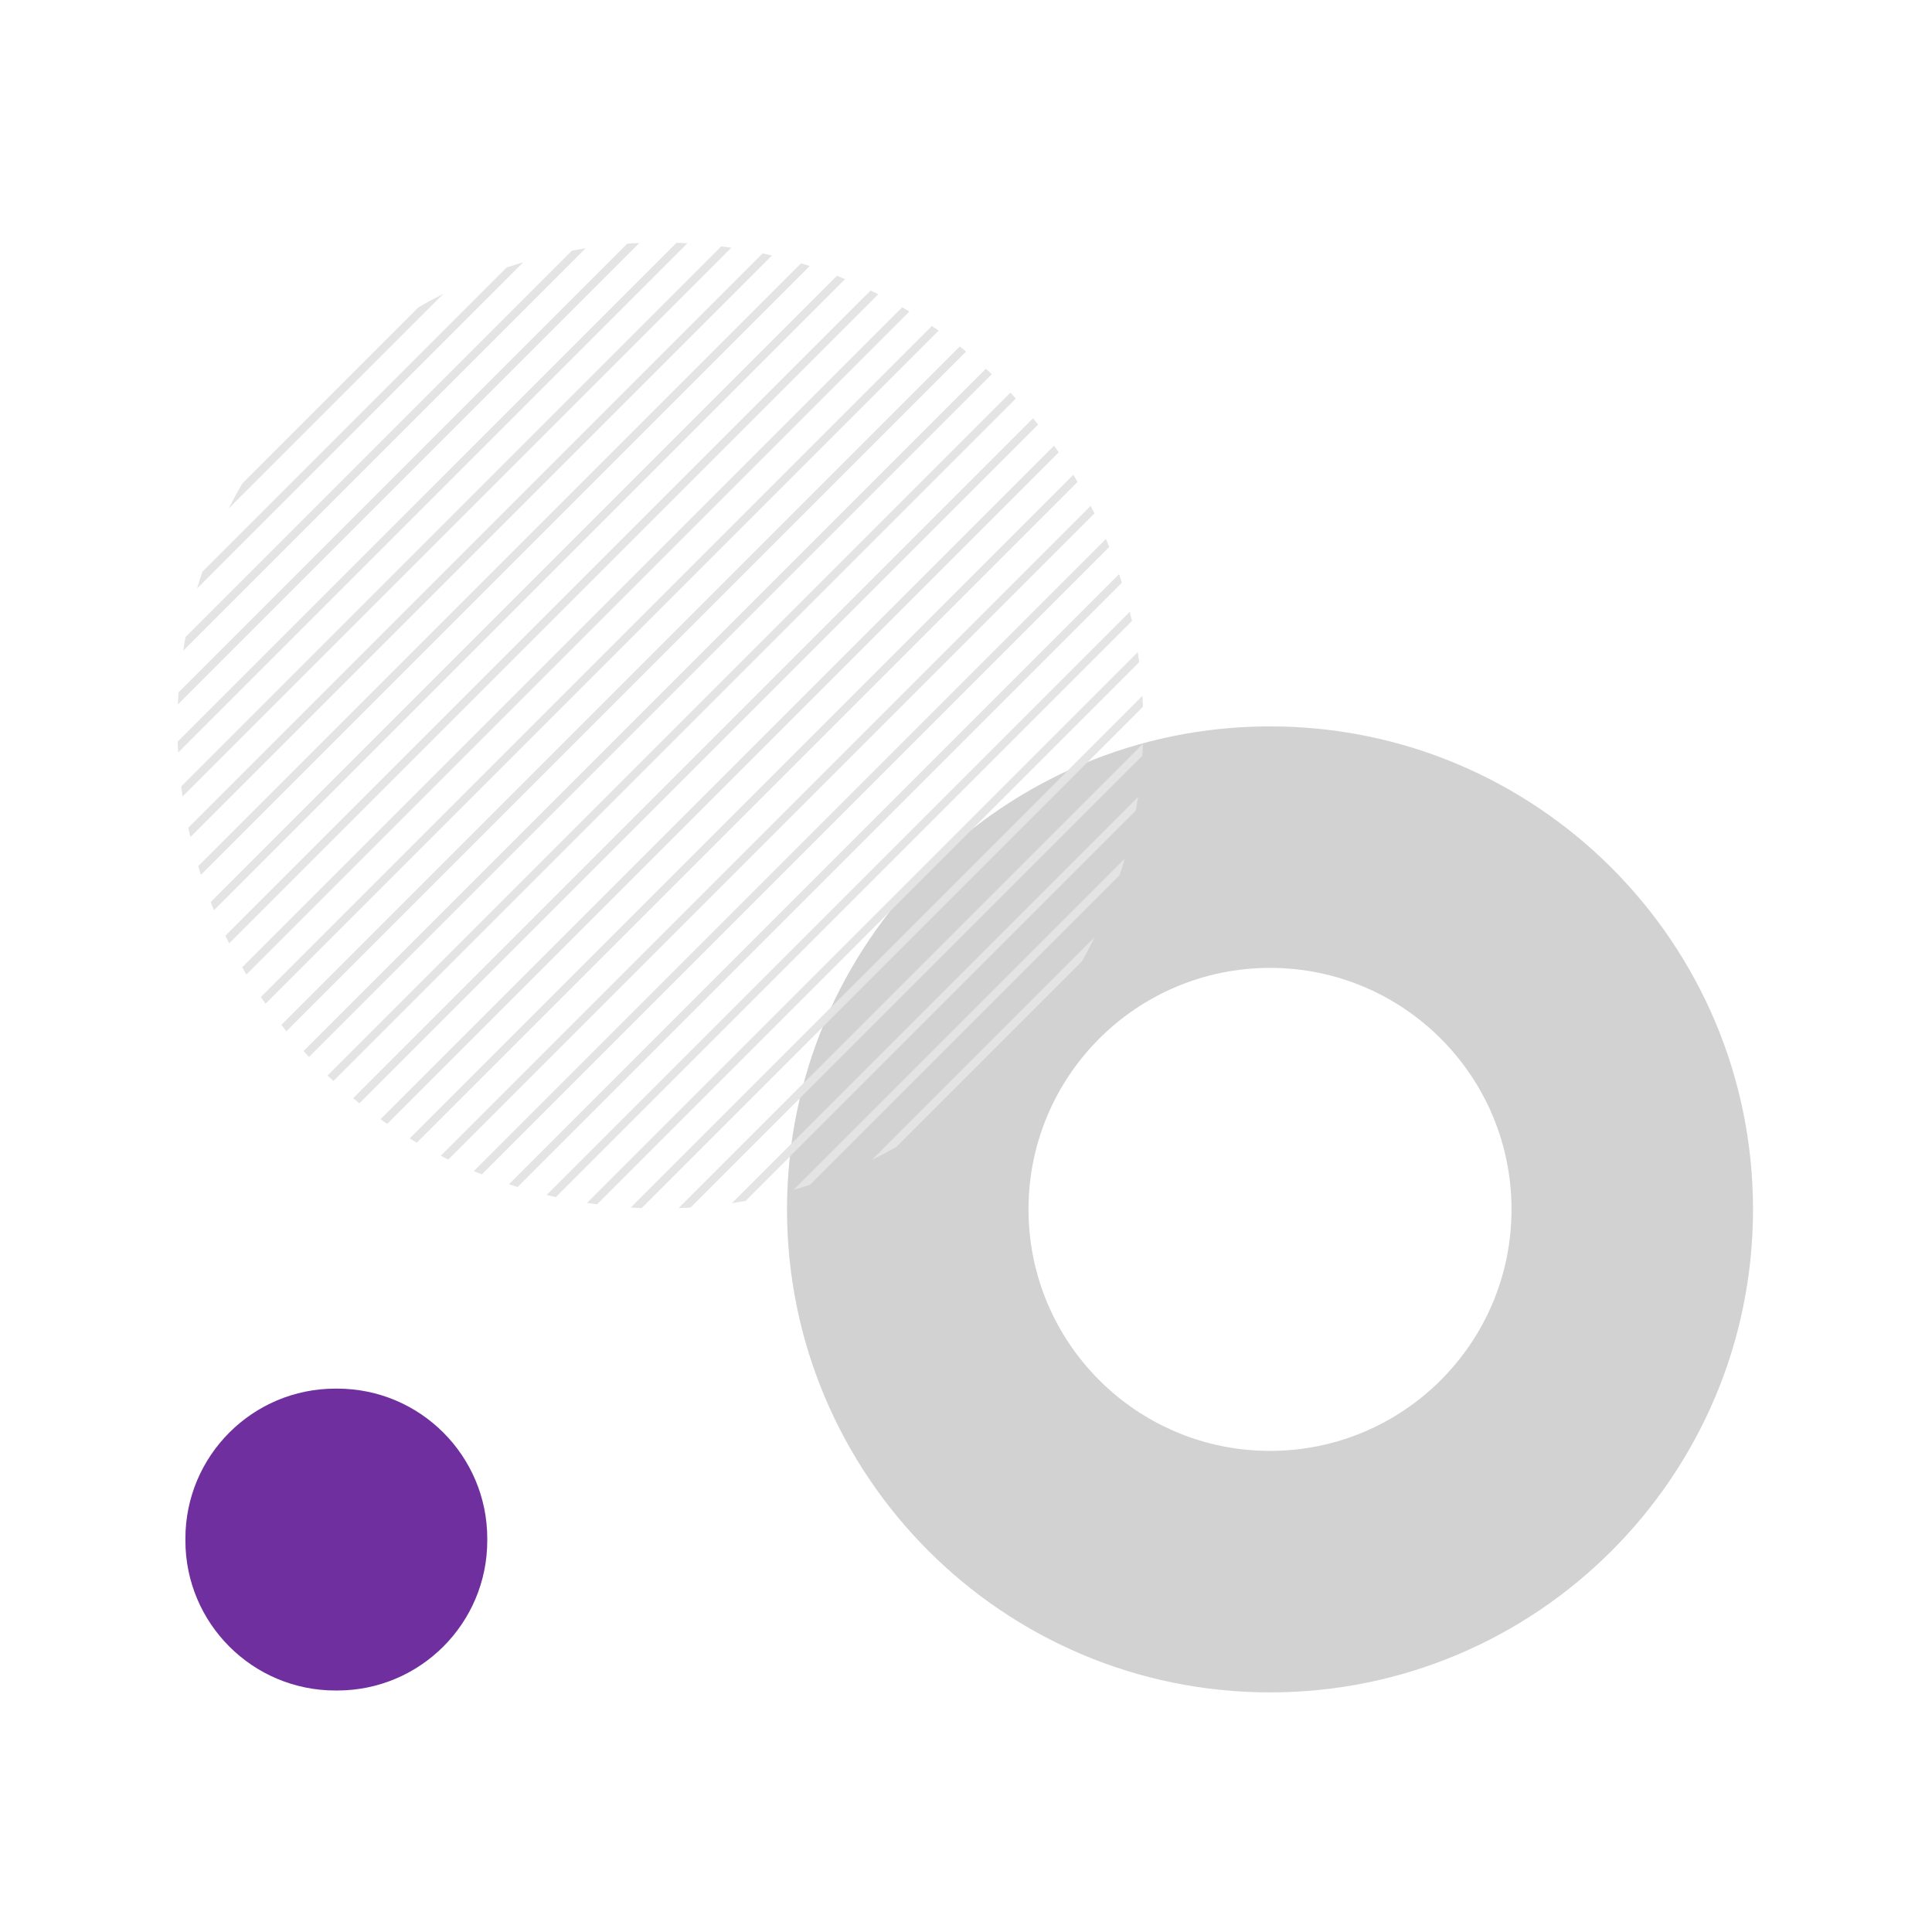 <svg width="480" height="480" xmlns="http://www.w3.org/2000/svg" xmlns:xlink="http://www.w3.org/1999/xlink" overflow="hidden"><defs><clipPath id="clip0"><rect x="0" y="0" width="480" height="480"/></clipPath></defs><g clip-path="url(#clip0)"><path d="M315.531 180.469C249.257 180.469 195.531 234.195 195.531 300.469 195.531 366.743 249.257 420.469 315.531 420.469 381.805 420.469 435.531 366.743 435.531 300.469 435.531 234.195 381.804 180.469 315.531 180.469ZM315.531 360.469C282.394 360.469 255.531 333.606 255.531 300.469 255.531 267.332 282.394 240.469 315.531 240.469 348.668 240.469 375.531 267.332 375.531 300.469 375.531 333.606 348.668 360.469 315.531 360.469Z" fill="#D2D2D2"/><path d="M103.975 76.346 60.162 120.159C58.988 122.186 57.878 124.239 56.833 126.317L110.133 73.017C108.055 74.062 106.002 75.173 103.975 76.346Z" fill="#E4E4E4"/><path d="M125.876 66.464 50.28 142.06C49.82 143.433 49.379 144.812 48.97 146.198L130.013 65.154C128.627 65.563 127.249 66.004 125.876 66.464Z" fill="#E4E4E4"/><path d="M142.087 62.27 46.087 158.27C45.877 159.404 45.684 160.54 45.507 161.678L145.496 61.689C144.357 61.867 143.221 62.06 142.087 62.27Z" fill="#E4E4E4"/><path d="M155.846 60.529 44.345 172.029C44.277 173.026 44.222 174.024 44.179 175.023L158.84 60.363C157.841 60.406 156.843 60.461 155.846 60.529Z" fill="#E4E4E4"/><path d="M168.073 60.32 44.136 184.256C44.166 185.159 44.206 186.062 44.256 186.964L170.781 60.44C169.878 60.389 168.976 60.35 168.073 60.32Z" fill="#E4E4E4"/><path d="M179.205 61.205 45.021 195.388C45.126 196.219 45.237 197.049 45.36 197.877L181.694 61.544C180.865 61.422 180.035 61.31 179.205 61.205Z" fill="#E4E4E4"/><path d="M189.472 62.955 46.771 205.656C46.937 206.426 47.114 207.193 47.295 207.96L191.775 63.479C191.009 63.298 190.242 63.121 189.472 62.955Z" fill="#E4E4E4"/><path d="M199.014 65.431 49.247 215.198C49.466 215.918 49.686 216.638 49.918 217.355L201.171 66.102C200.454 65.87 199.734 65.649 199.014 65.431Z" fill="#E4E4E4"/><path d="M207.933 68.529 52.345 224.117C52.609 224.791 52.878 225.464 53.156 226.135L209.951 69.34C209.281 69.063 208.608 68.794 207.933 68.529Z" fill="#E4E4E4"/><path d="M216.297 72.183 56 232.481C56.306 233.114 56.618 233.745 56.936 234.373L218.189 73.119C217.561 72.801 216.93 72.489 216.297 72.183Z" fill="#E4E4E4"/><path d="M224.149 76.348 60.165 240.333C60.509 240.928 60.86 241.52 61.215 242.111L225.927 77.399C225.337 77.043 224.745 76.693 224.149 76.348Z" fill="#E4E4E4"/><path d="M231.526 80.99 64.806 247.71C65.187 248.269 65.572 248.827 65.963 249.381L233.197 82.147C232.643 81.755 232.085 81.371 231.526 80.99Z" fill="#E4E4E4"/><path d="M238.451 86.082 69.898 254.635C70.314 255.16 70.73 255.686 71.156 256.205L240.021 87.34C239.501 86.914 238.976 86.498 238.451 86.082Z" fill="#E4E4E4"/><path d="M244.944 91.606 75.422 261.128C75.871 261.62 76.323 262.11 76.782 262.596L246.411 92.966C245.926 92.507 245.436 92.055 244.944 91.606Z" fill="#E4E4E4"/><path d="M251.018 97.55 81.366 267.202C81.85 267.663 82.342 268.112 82.832 268.564L252.38 99.016C251.928 98.526 251.479 98.035 251.018 97.55Z" fill="#E4E4E4"/><path d="M256.663 103.922 87.739 272.847C88.257 273.275 88.778 273.695 89.301 274.113L257.929 105.484C257.512 104.961 257.091 104.44 256.663 103.922Z" fill="#E4E4E4"/><path d="M261.882 110.722 94.538 278.065C95.09 278.458 95.643 278.848 96.2 279.231L263.047 112.384C262.665 111.827 262.275 111.273 261.882 110.722Z" fill="#E4E4E4"/><path d="M266.656 117.965 101.781 282.84C102.369 283.197 102.958 283.553 103.55 283.899L267.715 119.734C267.369 119.141 267.013 118.553 266.656 117.965Z" fill="#E4E4E4"/><path d="M270.962 125.676 109.493 287.146C110.119 287.466 110.746 287.783 111.376 288.091L271.907 127.56C271.599 126.929 271.282 126.302 270.962 125.676Z" fill="#E4E4E4"/><path d="M274.77 133.886 117.703 290.953C118.37 291.232 119.04 291.507 119.711 291.773L275.59 135.894C275.323 135.223 275.049 134.554 274.77 133.886Z" fill="#E4E4E4"/><path d="M278.036 142.637 126.454 294.22C127.168 294.455 127.883 294.681 128.6 294.902L278.718 144.784C278.497 144.067 278.271 143.351 278.036 142.637Z" fill="#E4E4E4"/><path d="M280.701 151.99 135.806 296.885C136.57 297.069 137.336 297.247 138.103 297.416L281.233 154.286C281.063 153.52 280.886 152.754 280.701 151.99Z" fill="#E4E4E4"/><path d="M282.672 162.037 145.854 298.856C146.679 298.982 147.504 299.098 148.331 299.207L283.024 164.514C282.914 163.688 282.798 162.862 282.672 162.037Z" fill="#E4E4E4"/><path d="M283.829 172.898 156.714 300.012C157.611 300.067 158.509 300.112 159.408 300.146L283.963 175.591C283.928 174.693 283.883 173.795 283.829 172.898Z" fill="#E4E4E4"/><path d="M283.819 187.753C283.881 186.761 283.93 185.769 283.967 184.776L168.593 300.151C169.586 300.114 170.578 300.064 171.57 300.003L283.819 187.753Z" fill="#E4E4E4"/><path d="M185.224 298.366 282.183 201.407C282.384 200.281 282.571 199.153 282.739 198.022L181.839 298.922C182.969 298.754 184.097 298.567 185.224 298.366Z" fill="#E4E4E4"/><path d="M201.245 294.362 278.178 217.429C278.616 216.081 279.024 214.725 279.414 213.365L197.182 295.597C198.542 295.209 199.897 294.8 201.245 294.362Z" fill="#E4E4E4"/><path d="M222.586 285.039 268.854 238.771C269.944 236.822 270.971 234.848 271.943 232.854L216.668 288.129C218.663 287.155 220.638 286.128 222.586 285.039Z" fill="#E4E4E4"/><path d="M83.793 420 83.329 420C62.747 420 46.061 403.315 46.061 382.732L46.061 382.268C46.061 361.686 62.746 345 83.329 345L83.793 345C104.375 345 121.061 361.685 121.061 382.268L121.061 382.732C121.061 403.315 104.376 420 83.793 420Z" fill="#6F2F9F"/></g></svg>